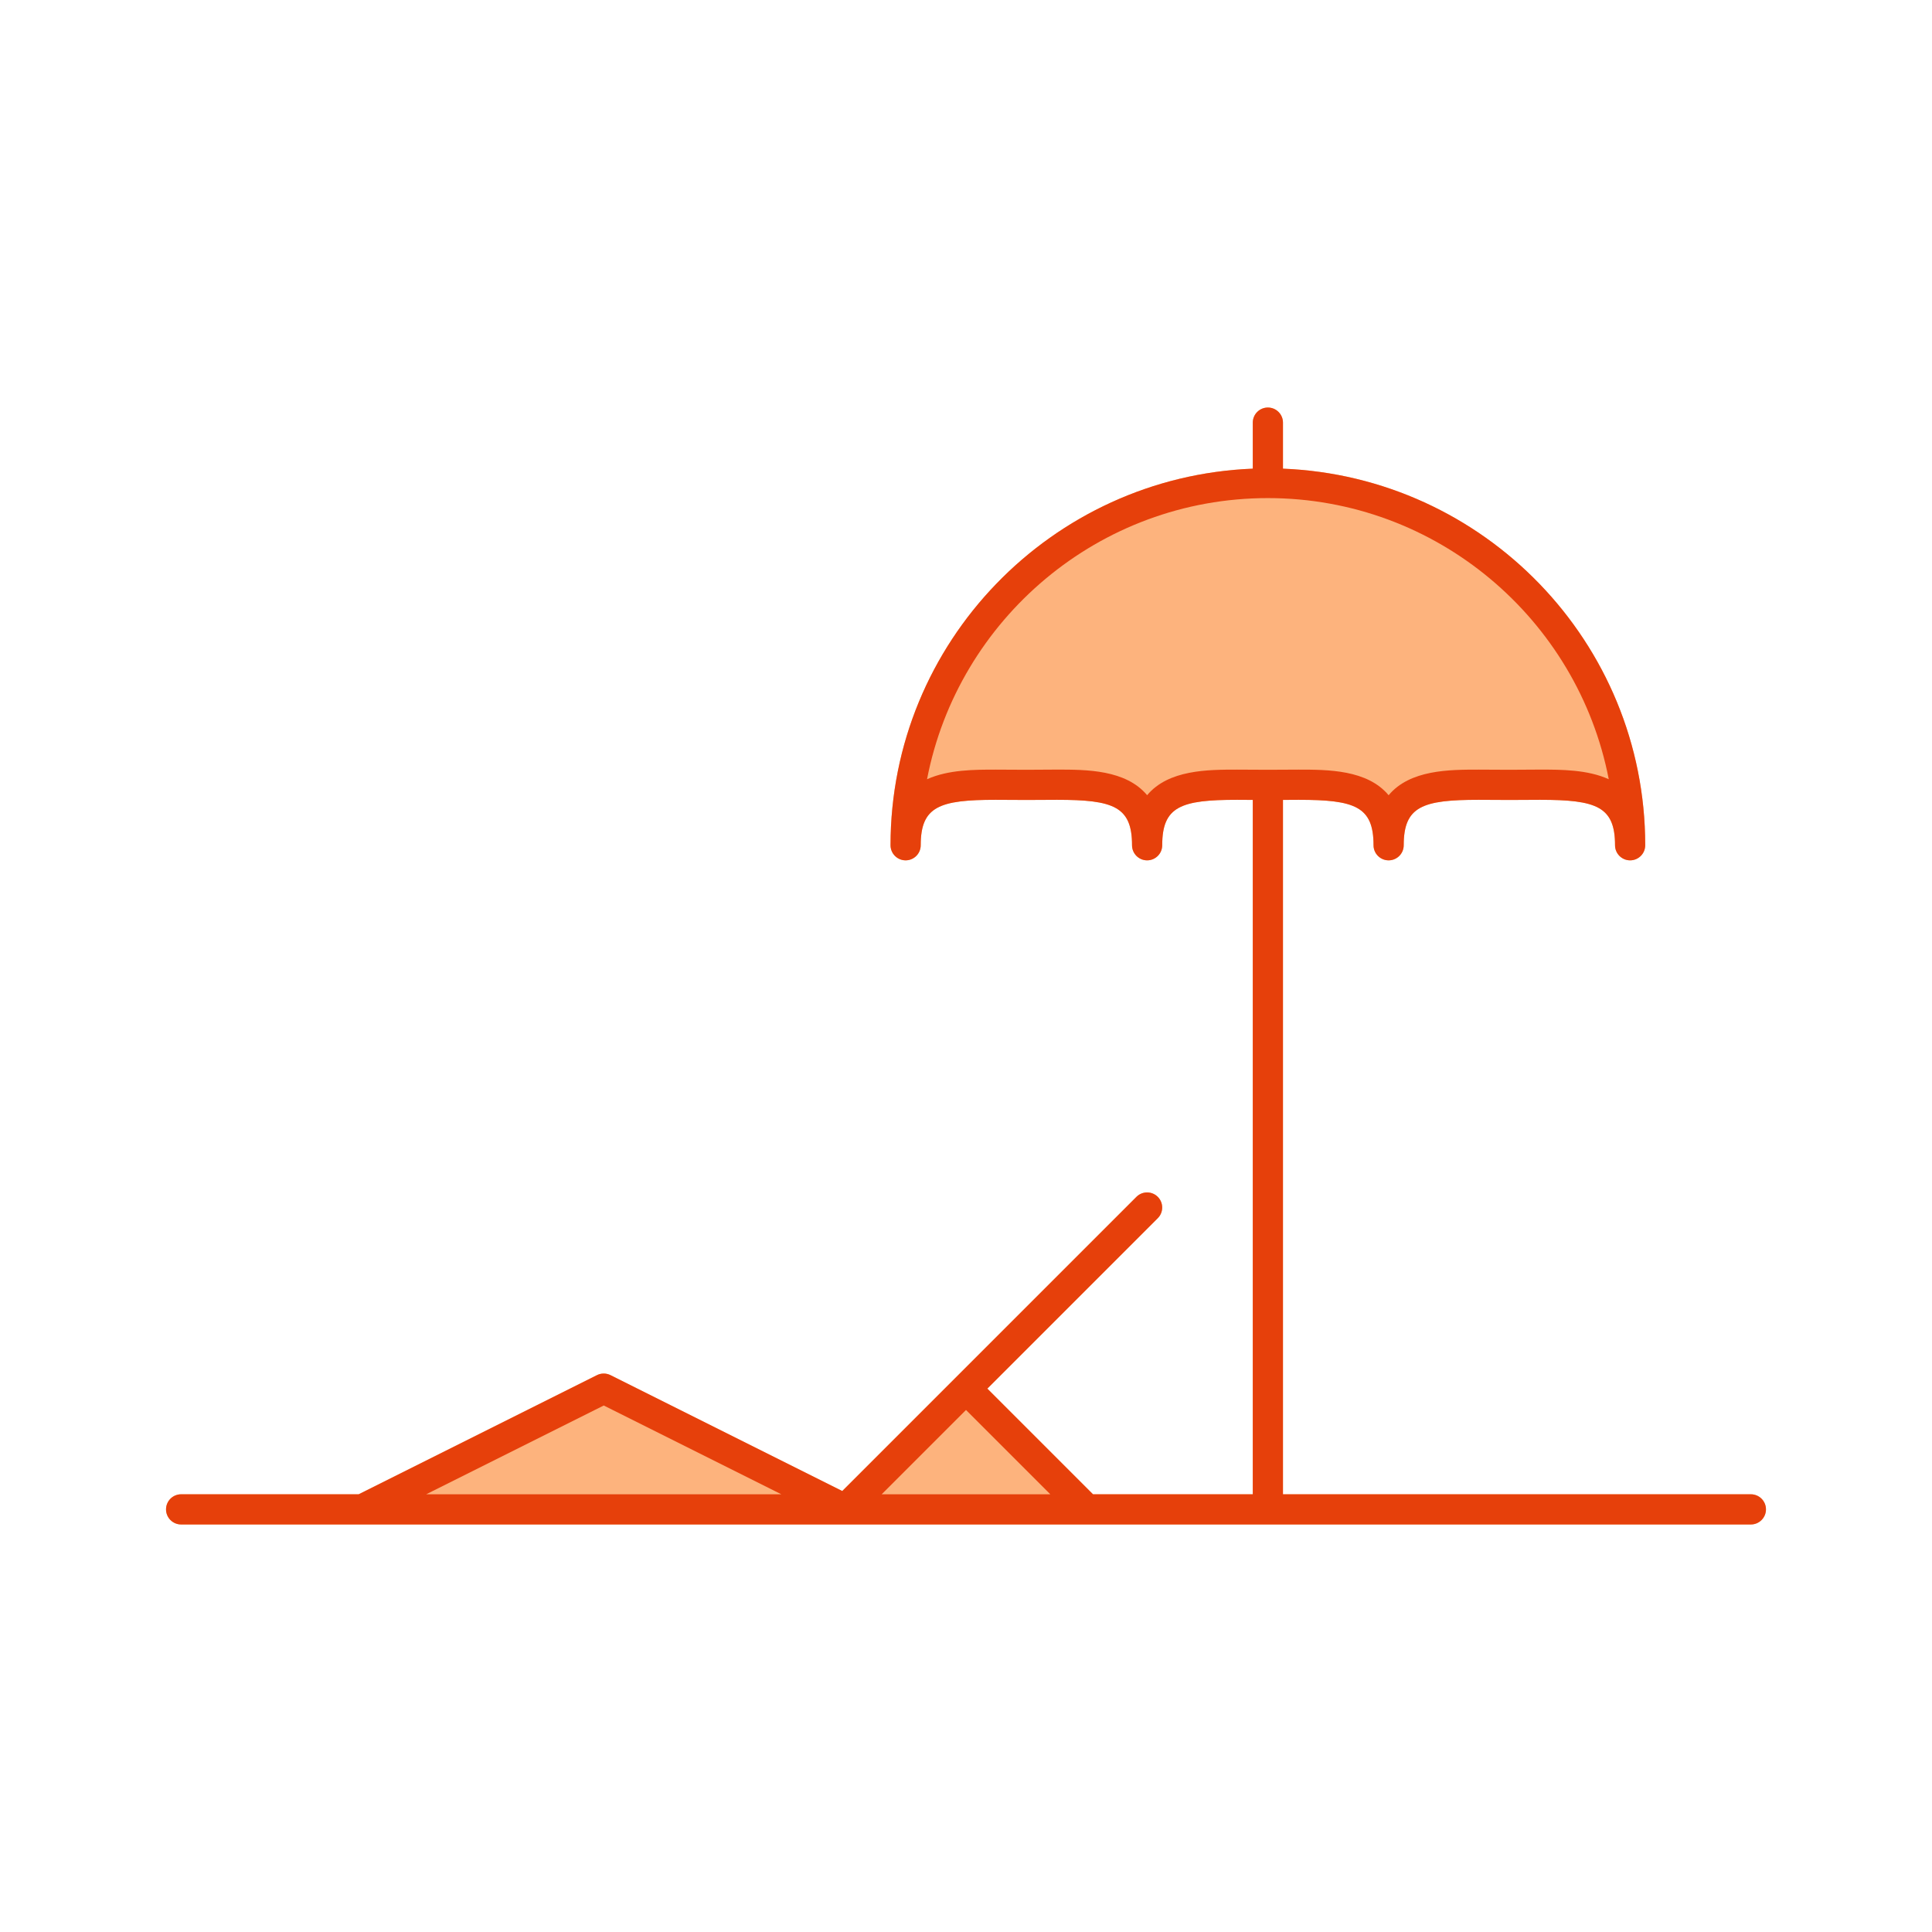 <svg height='100px' width='100px'  fill="#e6400b" xmlns="http://www.w3.org/2000/svg" xmlns:xlink="http://www.w3.org/1999/xlink" version="1.1" x="0px" y="0px" viewBox="0 0 64 64" enable-background="new 0 0 64 64" xml:space="preserve"><g><path d="M58,49.5H42.5V26.498l0.518-0.003c1.862,0,2.482,0.218,2.482,1.505c0,0.276,0.224,0.5,0.5,0.5s0.5-0.224,0.5-0.5   c0-1.288,0.62-1.505,2.482-1.505L50,26.5l1.018-0.005c1.862,0,2.482,0.218,2.482,1.505c0,0.276,0.224,0.5,0.5,0.5   s0.5-0.224,0.5-0.5c0-6.724-5.34-12.209-12-12.475V14c0-0.276-0.224-0.5-0.5-0.5s-0.5,0.224-0.5,0.5v1.525   c-6.66,0.265-12,5.751-12,12.475c0,0.276,0.224,0.5,0.5,0.5s0.5-0.224,0.5-0.5c0-1.288,0.62-1.505,2.483-1.505L34,26.5l1.018-0.005   c1.862,0,2.482,0.218,2.482,1.505c0,0.276,0.224,0.5,0.5,0.5s0.5-0.224,0.5-0.5c0-1.288,0.62-1.505,2.482-1.505l0.518,0.003V49.5   h-5.293l-3.5-3.5l5.646-5.646c0.195-0.195,0.195-0.512,0-0.707s-0.512-0.195-0.707,0l-9.745,9.745l-7.678-3.839   c-0.141-0.07-0.307-0.07-0.447,0L11.882,49.5H6c-0.276,0-0.5,0.224-0.5,0.5s0.224,0.5,0.5,0.5h52c0.276,0,0.5-0.224,0.5-0.5   S58.276,49.5,58,49.5z M38" fill="#fdb37d"></path><path d="M58,49.5H42.5V26.498l0.518-0.003c1.862,0,2.482,0.218,2.482,1.505c0,0.276,0.224,0.5,0.5,0.5s0.5-0.224,0.5-0.5   c0-1.288,0.62-1.505,2.482-1.505L50,26.5l1.018-0.005c1.862,0,2.482,0.218,2.482,1.505c0,0.276,0.224,0.5,0.5,0.5   s0.5-0.224,0.5-0.5c0-6.724-5.34-12.209-12-12.475V14c0-0.276-0.224-0.5-0.5-0.5s-0.5,0.224-0.5,0.5v1.525   c-6.66,0.265-12,5.751-12,12.475c0,0.276,0.224,0.5,0.5,0.5s0.5-0.224,0.5-0.5c0-1.288,0.62-1.505,2.483-1.505L34,26.5l1.018-0.005   c1.862,0,2.482,0.218,2.482,1.505c0,0.276,0.224,0.5,0.5,0.5s0.5-0.224,0.5-0.5c0-1.288,0.62-1.505,2.482-1.505l0.518,0.003V49.5   h-5.293l-3.5-3.5l5.646-5.646c0.195-0.195,0.195-0.512,0-0.707s-0.512-0.195-0.707,0l-9.745,9.745l-7.678-3.839   c-0.141-0.07-0.307-0.07-0.447,0L11.882,49.5H6c-0.276,0-0.5,0.224-0.5,0.5s0.224,0.5,0.5,0.5h52c0.276,0,0.5-0.224,0.5-0.5   S58.276,49.5,58,49.5z M38,26.342c-0.706-0.848-2.017-0.848-2.982-0.848L34,25.5l-1.017-0.005c-0.698,0-1.575,0-2.274,0.319   C31.732,20.515,36.406,16.5,42,16.5s10.268,4.015,11.292,9.313c-0.7-0.319-1.577-0.319-2.274-0.319L50,25.5l-1.018-0.005   c-0.966,0-2.276,0-2.982,0.848c-0.706-0.848-2.017-0.848-2.982-0.848L42,25.5l-1.018-0.005C40.017,25.495,38.706,25.495,38,26.342z    M34.793,49.5h-5.586L32,46.707L34.793,49.5z M20,46.559l5.882,2.941H14.118L20,46.559z"></path></g></svg>